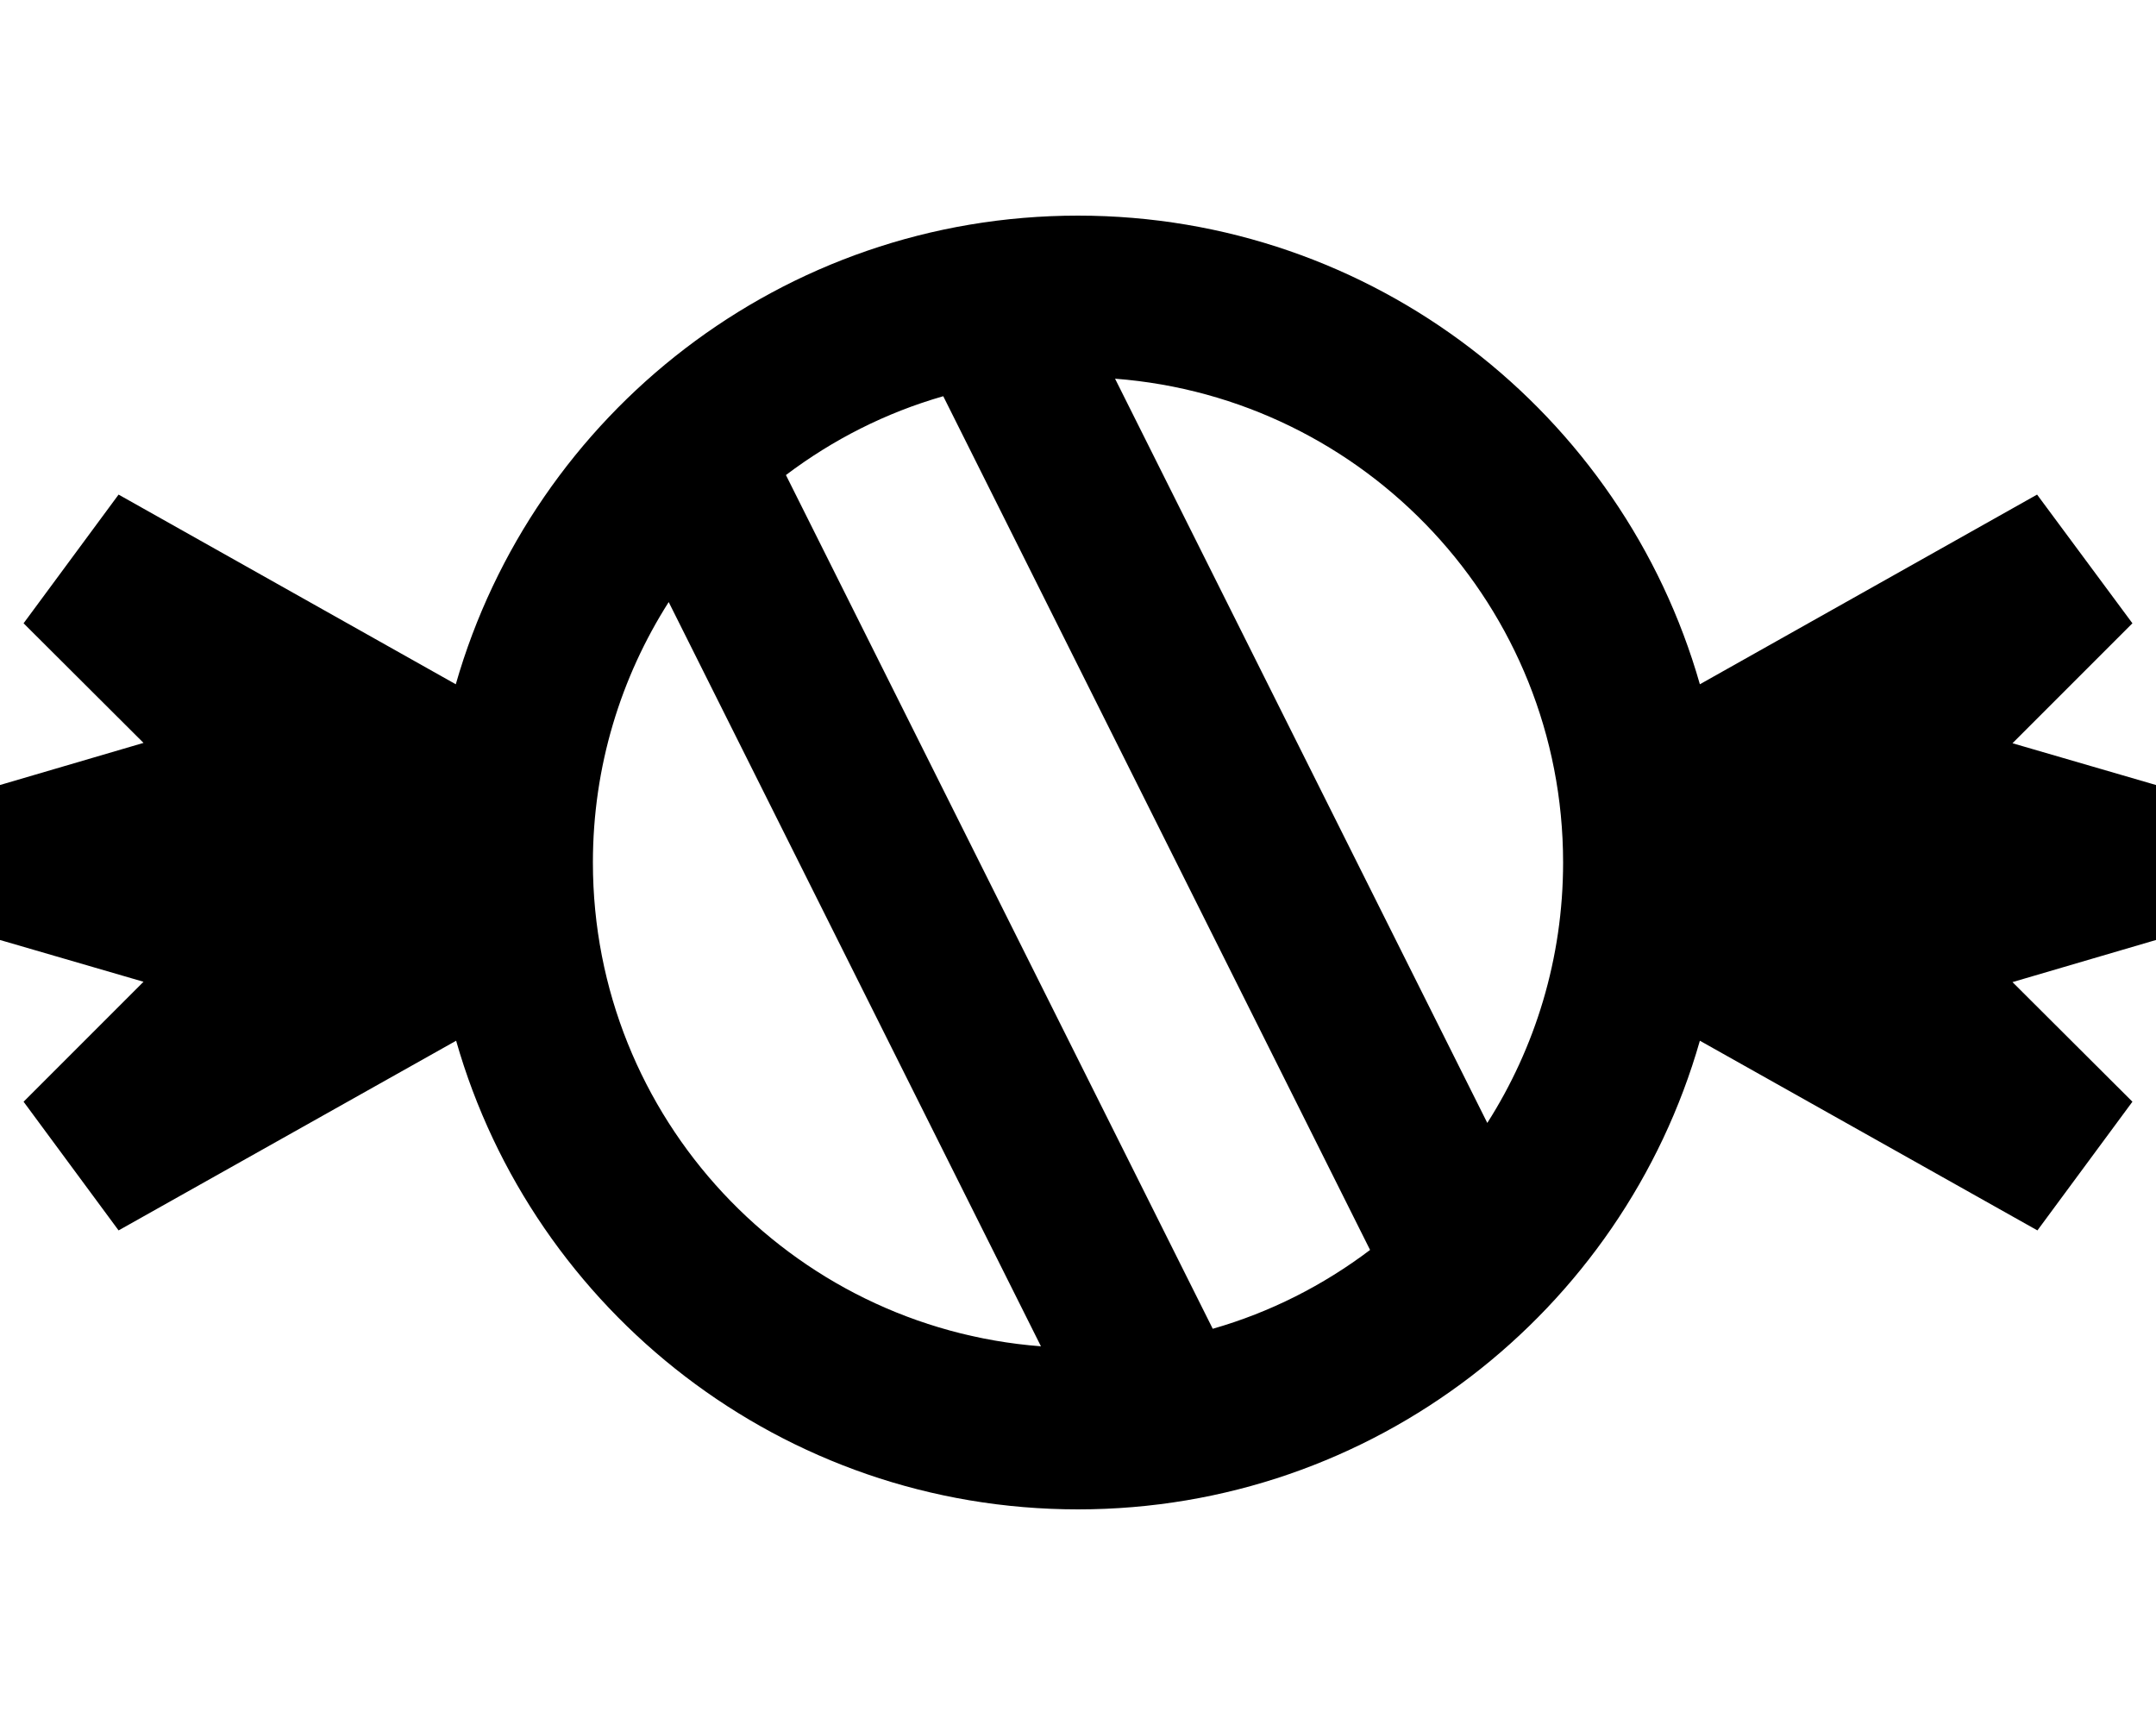 <svg xmlns="http://www.w3.org/2000/svg" viewBox="0 0 640 512"><path d="M309 399.6L198.5 178.7C184.3 201 176 227.5 176 256c0 75.8 58.6 137.9 133 143.6zM233.3 141L360 394.4c17.1-4.9 32.8-12.9 46.7-23.4L280 117.6c-17.1 4.9-32.8 12.9-46.7 23.4zM331 112.4L441.5 333.3C455.7 311 464 284.5 464 256c0-75.8-58.6-137.9-133-143.6zM504.6 308.9C481.7 389.2 407.7 448 320 448s-161.7-58.8-184.6-139.1L35.2 365.2 7 327l35.6-35.6L0 279V233l42.6-12.5L7 185l28.2-38.2 100.1 56.3C158.3 122.8 232.3 64 320 64s161.7 58.8 184.6 139.1l100.1-56.3L633 185l-35.6 35.6L640 233v46l-42.6 12.5L633 327l-28.2 38.2L504.6 308.9z"/></svg>